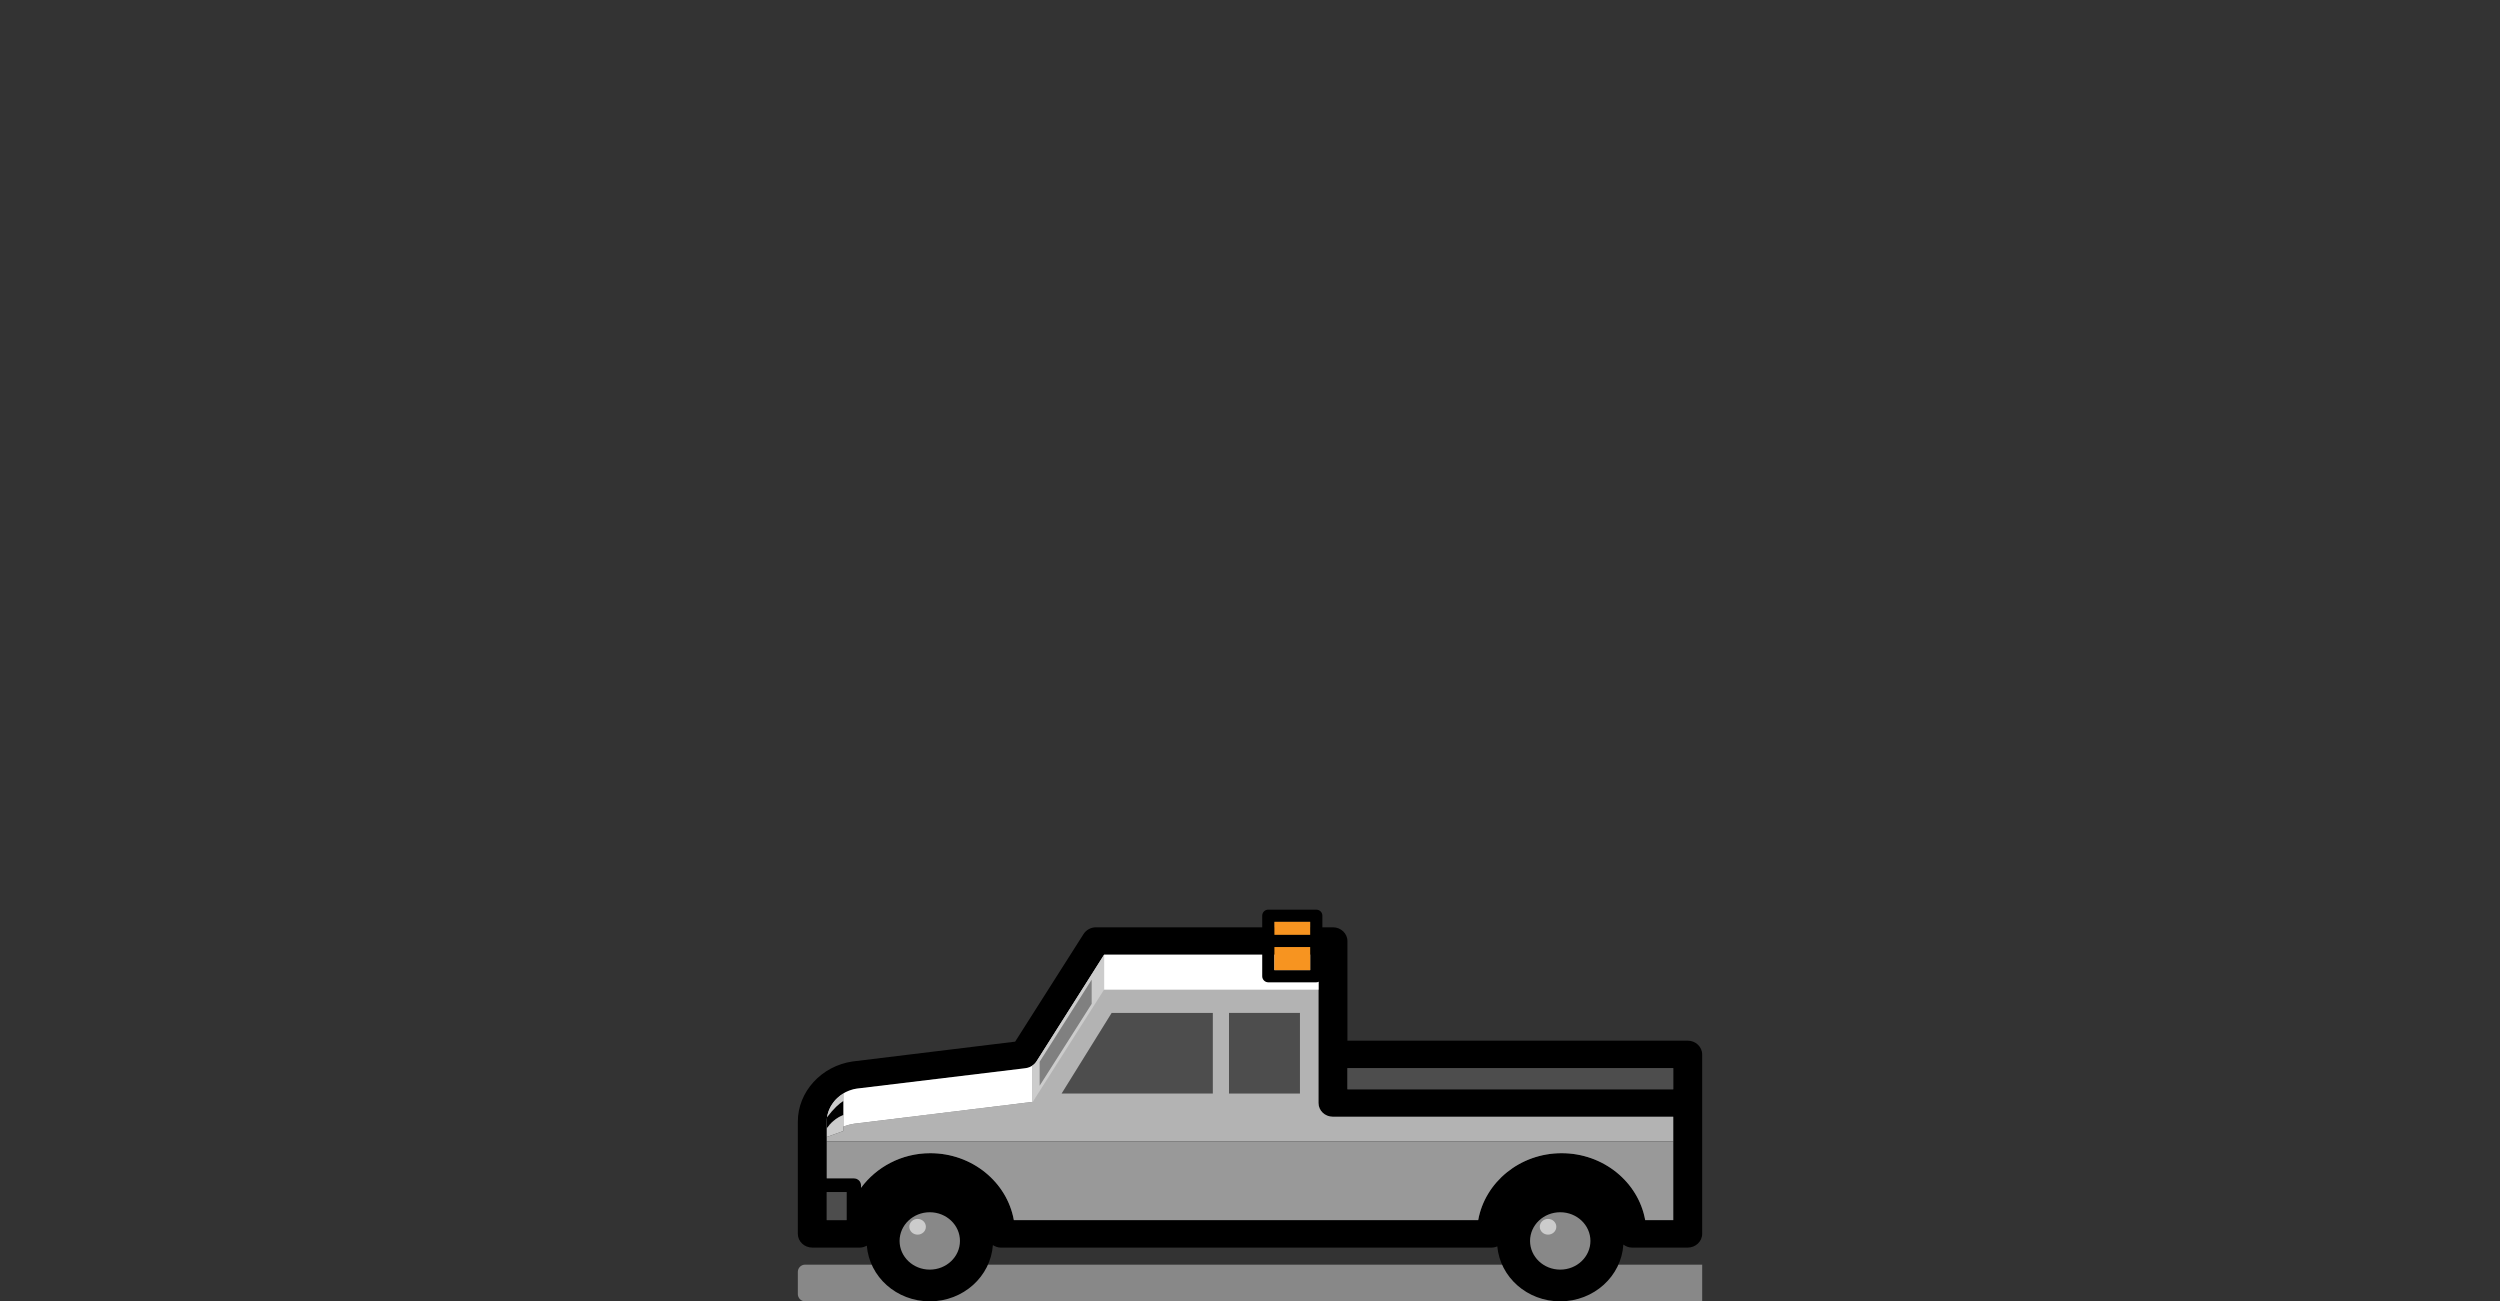 <?xml version="1.0" encoding="utf-8"?>
<!-- Generator: Adobe Illustrator 27.6.1, SVG Export Plug-In . SVG Version: 6.00 Build 0)  -->
<svg version="1.1" id="Layer_1" xmlns="http://www.w3.org/2000/svg" xmlns:xlink="http://www.w3.org/1999/xlink" x="0px" y="0px"
	 viewBox="0 0 172.9 90" style="enable-background:new 0 0 172.9 90;" xml:space="preserve">
<rect x="0" y="0" width="172.9" height="90" fill="#333333" stroke="none"/>
<style type="text/css">
	.st0{fill:#888888;}
	.st1{fill:#4D4D4D;}
	.st2{fill:#B3B3B3;}
	.st3{fill:#999999;}
	.st4{fill:#CCCCCC;}
	.st5{fill:#FFFFFF;}
	.st6{fill:#808080;}
	.st7{fill:#F79420;}
</style>
<g>
	<path class="st0" d="M55.682,87.463h62.041V90h-62.041c-0.278,0-0.504-0.226-0.504-0.504
		v-1.529C55.178,87.689,55.403,87.463,55.682,87.463z"/>
	<g>
		<path d="M115.722,75.336H93.188v-1.464h22.534V75.336z M55.178,77.569v7.765
			c0,0.523,0.45,0.95,1,0.95h3.29c0.18,0,0.33-0.057,0.48-0.133
			C60.128,88.308,61.998,90,64.308,90c2.32,0,4.2-1.72,4.36-3.887
			c0.16,0.095,0.34,0.171,0.54,0.171h33.934c0.15,0,0.28-0.028,0.41-0.085
			C103.752,88.327,105.612,90,107.902,90c2.34,0,4.23-1.739,4.37-3.925
			c0.17,0.124,0.37,0.209,0.6,0.209h3.85c0.55,0,1-0.428,1-0.95V72.922
			c0-0.523-0.45-0.95-1-0.95H93.188v-6.89c0-0.523-0.45-0.95-1-0.95H75.798
			c-0.35,0-0.68,0.181-0.86,0.466l-4.73,7.442l-11.23,1.369
			C56.808,73.72,55.178,75.507,55.178,77.569z M57.178,82.444h1.37v1.939h-1.37
			V82.444z M57.178,77.569c0-1.131,0.89-2.11,2.08-2.281l11.56-1.397
			l0.13-0.019c0.15-0.019,0.3-0.076,0.43-0.162
			c0.12-0.076,0.22-0.171,0.3-0.295l4.12-6.501l0.56-0.884h14.83v2.404
			c0,0,0,0,0,0.01v7.841c0,0.523,0.44,0.95,1,0.95h23.534v7.147h-1.94
			c-0.47-2.623-2.88-4.628-5.78-4.628c-2.89,0-5.3,2.005-5.77,4.628H70.118
			c-0.47-2.623-2.88-4.628-5.78-4.628c-1.99,0-3.73,0.96-4.79,2.395v-0.181
			c0-0.257-0.22-0.475-0.5-0.475h-1.87V77.569z"/>
		<rect x="57.178" y="82.444" class="st1" width="1.37" height="1.939"/>
		<path class="st2" d="M57.178,78.633l1.14-0.409v-0.304
			c0.25-0.095,0.51-0.171,0.79-0.209l12.27-1.502v-2.5
			c0.12-0.076,0.22-0.171,0.3-0.295l4.12-6.501l0.56-0.884h14.83v2.404
			c0,0,0,0,0,0.01v7.841c0,0.523,0.44,0.95,1,0.95h23.534v1.696H57.178V78.633z"/>
		<path class="st3" d="M115.722,78.933v5.45h-1.94c-0.47-2.623-2.88-4.628-5.78-4.628
			c-2.89,0-5.3,2.005-5.77,4.628H70.118c-0.47-2.623-2.88-4.628-5.78-4.628
			c-1.99,0-3.73,0.96-4.79,2.395v-0.181c0-0.257-0.22-0.475-0.5-0.475h-1.87
			v-2.561H115.722z"/>
		<path class="st2" d="M57.178,77.569v0.475c0.24-0.342,0.62-0.722,1.14-0.922v-1.492
			c-0.15,0.095-0.29,0.2-0.41,0.314c-0.05,0.048-0.1,0.095-0.15,0.143
			c-0.01,0.028-0.03,0.048-0.05,0.067c-0.05,0.057-0.09,0.114-0.13,0.181
			c-0.05,0.067-0.1,0.143-0.14,0.219c-0.12,0.219-0.2,0.466-0.24,0.722
			C57.188,77.369,57.178,77.464,57.178,77.569z"/>
		<rect x="93.188" y="73.872" class="st1" width="22.534" height="1.464"/>
	</g>
	<g>
		<ellipse class="st0" cx="107.906" cy="85.823" rx="2.088" ry="1.984"/>
		<ellipse class="st4" cx="107.063" cy="84.844" rx="0.572" ry="0.544"/>
	</g>
	<rect x="84.997" y="70.053" class="st1" width="4.907" height="5.577"/>
	<polygon class="st1" points="83.879,75.63 73.42,75.63 76.882,70.053 83.879,70.053 	"/>
	<g>
		<ellipse class="st0" cx="64.303" cy="85.823" rx="2.088" ry="1.984"/>
		<ellipse class="st4" cx="63.461" cy="84.844" rx="0.572" ry="0.544"/>
	</g>
	<rect x="76.358" y="66.031" class="st5" width="14.83" height="2.414"/>
	<path class="st5" d="M58.318,75.63v2.29c0.25-0.095,0.51-0.171,0.79-0.209l12.27-1.502
		v-2.5c-0.13,0.086-0.28,0.143-0.43,0.162l-0.13,0.019l-11.56,1.397
		c-0.15,0.019-0.29,0.057-0.43,0.105c-0.12,0.038-0.23,0.086-0.33,0.133
		C58.438,75.564,58.378,75.592,58.318,75.63z"/>
	<path class="st4" d="M57.198,77.274c0.48-0.637,0.86-0.96,1.12-1.121v-0.523
		C57.728,75.991,57.298,76.59,57.198,77.274z"/>
	<path d="M57.178,77.569v0.475c0.24-0.342,0.62-0.722,1.14-0.922v-0.969
		c-0.26,0.162-0.64,0.485-1.12,1.121C57.188,77.369,57.178,77.464,57.178,77.569z
		"/>
	<path class="st4" d="M71.378,73.71v2.5h0.05l0.23-0.371l4.7-7.394V66.031
		l-0.56,0.884l-4.12,6.501C71.598,73.539,71.498,73.634,71.378,73.71z"/>
	<polygon class="st6" points="71.901,73.432 75.5,67.753 75.5,69.427 71.901,75.089 	"/>
	<path class="st4" d="M57.178,78.044V78.633l1.14-0.409v-1.102
		C57.798,77.322,57.418,77.702,57.178,78.044z"/>
	<g>
		<path d="M87.295,63.327v4.194c0,0.225,0.191,0.416,0.416,0.416h3.317
			c0.236,0,0.427-0.191,0.427-0.416v-4.194c0-0.236-0.191-0.416-0.427-0.416H87.711
			C87.486,62.911,87.295,63.091,87.295,63.327z M88.138,65.497h2.474v1.597h-2.474
			V65.497z M88.138,63.754h2.474v0.899h-2.474V63.754z"/>
		<rect x="88.138" y="63.754" class="st7" width="2.474" height="0.899"/>
		<rect x="88.138" y="65.497" class="st7" width="2.474" height="1.597"/>
	</g>
</g>
</svg>
